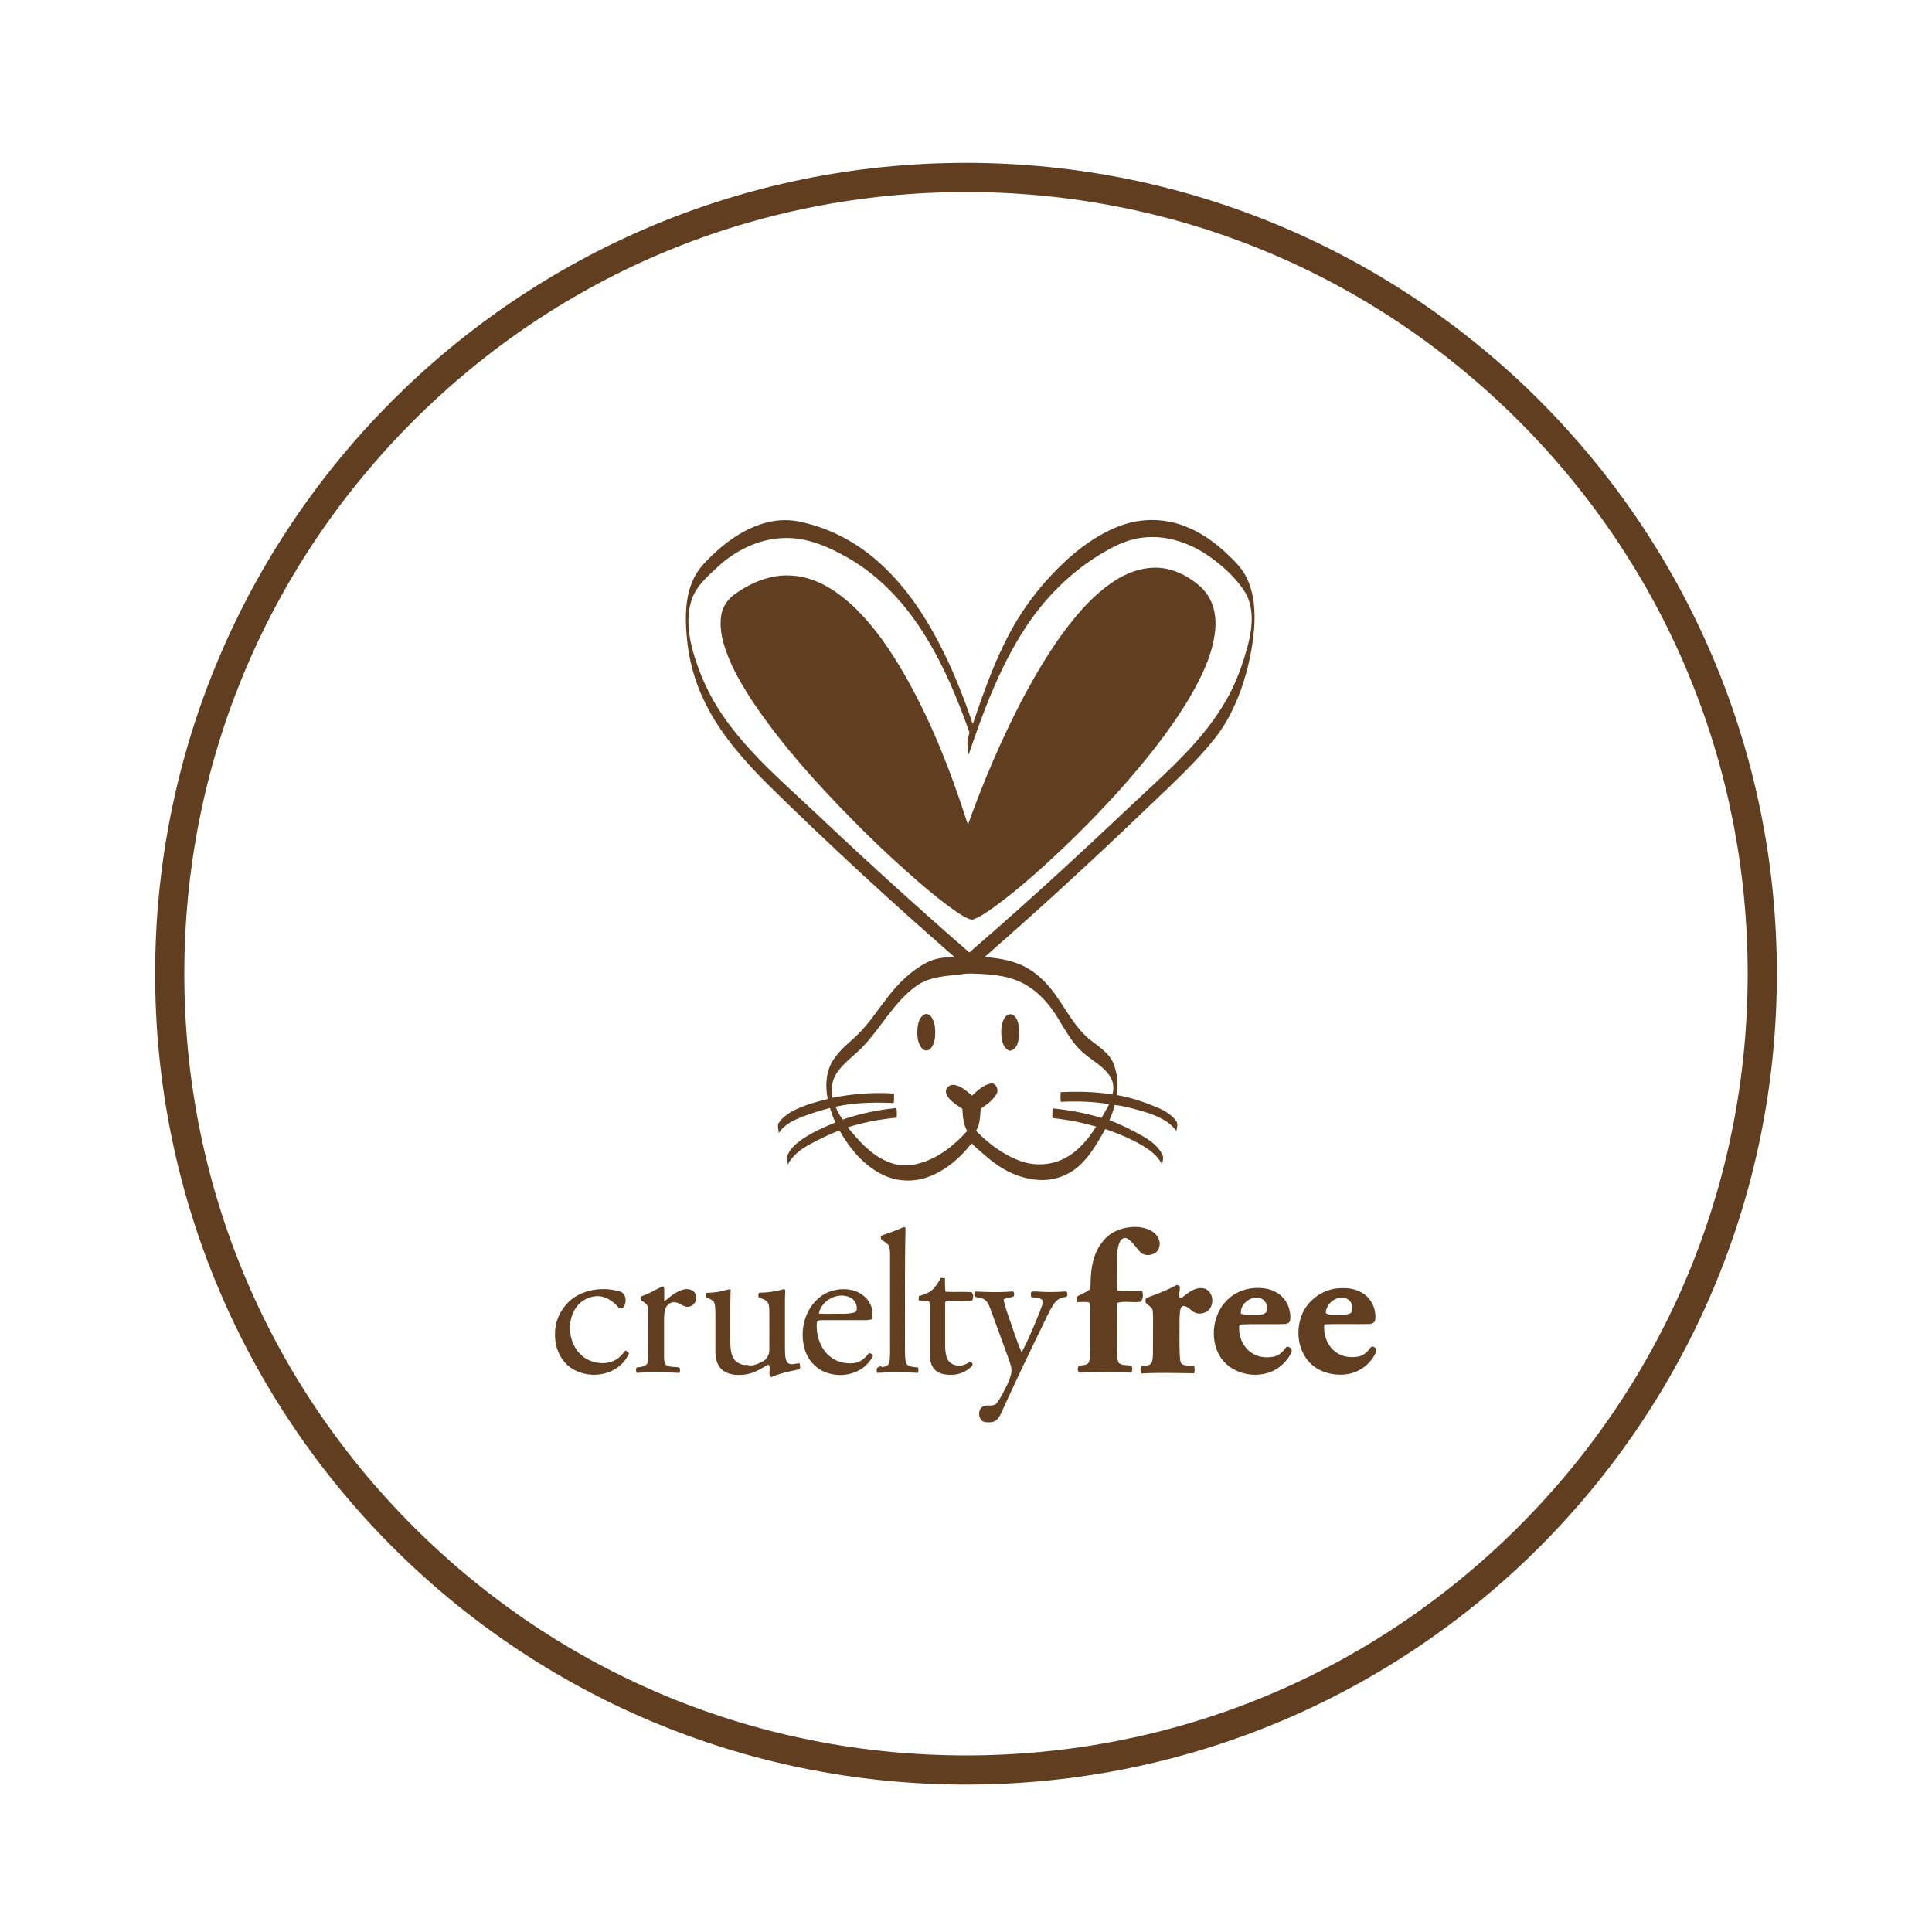<?xml version="1.0" encoding="utf-8"?>
<!-- Generator: Adobe Illustrator 24.0.2, SVG Export Plug-In . SVG Version: 6.00 Build 0)  -->
<svg version="1.1" id="Layer_1" xmlns="http://www.w3.org/2000/svg" xmlns:xlink="http://www.w3.org/1999/xlink" x="0px" y="0px"
	 viewBox="0 0 100 100" style="enable-background:new 0 0 100 100;" xml:space="preserve">
<style type="text/css">
	.st0{fill:#613E20;}
</style>
<g>
	<path class="st0" d="M50,9.94c10.81,0,20.97,4.21,28.61,11.85s11.85,17.8,11.85,28.61s-4.21,20.97-11.85,28.61
		S60.81,90.86,50,90.86s-20.97-4.21-28.61-11.85S9.54,61.21,9.54,50.4s4.21-20.97,11.85-28.61S39.19,9.94,50,9.94 M50,8.43
		C26.82,8.43,8.03,27.22,8.03,50.4S26.82,92.37,50,92.37S91.97,73.58,91.97,50.4S73.18,8.43,50,8.43L50,8.43z"/>
	<g>
		<path class="st0" d="M39.52,27.09c0.57-0.17,1.17-0.22,1.76-0.11c1.58,0.3,3.05,1.07,4.24,2.15c1.44,1.29,2.5,2.95,3.35,4.68
			c0.58,1.19,1.06,2.42,1.48,3.67c0.73-2.14,1.49-4.31,2.81-6.17c0.61-0.87,1.33-1.67,2.12-2.39c0.81-0.72,1.72-1.35,2.74-1.72
			c1.06-0.39,2.26-0.38,3.32,0.04c0.85,0.32,1.59,0.87,2.24,1.49c0.37,0.35,0.73,0.72,0.95,1.18c0.4,0.83,0.45,1.77,0.38,2.68
			c-0.09,1.02-0.31,2.03-0.64,3c-0.33,0.94-0.77,1.85-1.39,2.63c-0.72,0.9-1.54,1.72-2.37,2.52c-1.55,1.48-3.09,2.96-4.67,4.41
			c-1.6,1.49-3.23,2.94-4.87,4.38c0.63,0.06,1.27,0.15,1.85,0.4c0.72,0.31,1.3,0.86,1.76,1.49c0.59,0.8,1.04,1.74,1.82,2.38
			c0.44,0.35,0.96,0.66,1.21,1.19c0.23,0.53,0.27,1.12,0.2,1.69c0.72,0.12,1.41,0.36,2.09,0.64c0.39,0.17,0.78,0.39,1.01,0.75
			c0.06,0.16,0,0.32-0.02,0.48c-0.39-0.57-1.07-0.82-1.71-1.02c-0.49-0.14-0.98-0.28-1.48-0.34c-0.07,0.27-0.16,0.54-0.28,0.79
			c0.62,0.23,1.21,0.53,1.79,0.86c0.38,0.23,0.75,0.51,0.95,0.92c0.08,0.16,0.02,0.34-0.01,0.51c-0.22-0.44-0.63-0.75-1.04-0.99
			c-0.6-0.35-1.25-0.62-1.9-0.84c-0.4,0.7-0.8,1.43-1.42,1.96c-0.6,0.51-1.4,0.75-2.18,0.66c-0.91-0.09-1.75-0.52-2.44-1.1
			c-0.3-0.26-0.6-0.5-0.88-0.78c-0.58,0.74-1.31,1.38-2.2,1.72c-0.77,0.3-1.65,0.27-2.39-0.09c-0.99-0.48-1.72-1.36-2.25-2.3
			c-0.52,0.2-1.02,0.44-1.5,0.7c-0.47,0.25-0.93,0.58-1.17,1.07c-0.01-0.17-0.09-0.36,0-0.53c0.16-0.33,0.45-0.58,0.75-0.79
			c0.53-0.36,1.12-0.62,1.71-0.86c-0.11-0.24-0.2-0.49-0.28-0.75c-0.47,0.12-0.94,0.27-1.4,0.44c-0.47,0.18-0.97,0.41-1.25,0.86
			c-0.01-0.16-0.07-0.32-0.03-0.48c0.15-0.27,0.41-0.46,0.67-0.62c0.59-0.33,1.25-0.5,1.89-0.67c-0.12-0.62-0.1-1.28,0.19-1.85
			c0.28-0.52,0.74-0.91,1.17-1.3c0.69-0.61,1.18-1.39,1.74-2.11c0.55-0.72,1.21-1.37,2.01-1.79c0.45-0.24,0.97-0.3,1.47-0.28
			c-1.59-1.39-3.16-2.79-4.71-4.22c-1.75-1.62-3.49-3.26-5.18-4.94c-1.17-1.2-2.29-2.49-3.03-4.01c-0.55-1.09-0.87-2.29-0.96-3.51
			c-0.08-0.95-0.07-1.95,0.32-2.83c0.17-0.39,0.43-0.73,0.73-1.03C37.41,28.17,38.38,27.43,39.52,27.09L39.52,27.09z M57.21,28.54
			L57.21,28.54c-1.71,0.97-3.14,2.4-4.2,4.05c-1.29,2-2.12,4.25-2.88,6.49c0-0.32-0.12-0.64-0.01-0.95
			c0.02-0.09,0.08-0.18,0.04-0.27c-0.6-1.69-1.29-3.36-2.23-4.88c-1-1.65-2.35-3.14-4.04-4.11c-1.02-0.58-2.16-1.08-3.37-1.02
			c-1.27,0.05-2.47,0.65-3.39,1.51c-0.51,0.47-1.06,0.95-1.31,1.62c-0.32,0.92-0.19,1.93,0.08,2.85c0.23,0.77,0.53,1.52,0.91,2.22
			c0.76,1.4,1.82,2.6,2.95,3.72c0.93,0.91,1.89,1.77,2.83,2.66c2.48,2.34,5.01,4.63,7.58,6.87c1.73-1.49,3.43-3.01,5.1-4.55
			c1.52-1.39,3.01-2.82,4.52-4.22c1.37-1.28,2.72-2.62,3.66-4.26c0.54-0.92,0.89-1.93,1.16-2.95c0.22-0.88,0.31-1.87-0.17-2.68
			c-0.44-0.68-1.04-1.25-1.69-1.73c-1.01-0.75-2.28-1.23-3.55-1.09C58.49,27.89,57.82,28.18,57.21,28.54L57.21,28.54z M49.75,50.43
			L49.75,50.43c-0.8,0.09-1.66,0.12-2.33,0.61c-1.18,0.85-1.83,2.19-2.83,3.21c-0.44,0.43-0.95,0.79-1.29,1.3
			c-0.24,0.37-0.3,0.84-0.21,1.27c1.05-0.21,2.12-0.29,3.18-0.22c0.01,0.16,0.01,0.33-0.01,0.49c-1-0.04-2.02-0.03-3,0.19
			c0.06,0.24,0.22,0.45,0.35,0.67c0.9-0.31,1.84-0.51,2.79-0.6c0.02,0.16,0.03,0.33,0.01,0.5c-0.86,0.08-1.71,0.24-2.53,0.5
			c0.57,0.7,1.19,1.41,2.04,1.77c0.52,0.23,1.13,0.26,1.67,0.09c0.98-0.26,1.8-0.93,2.47-1.67c-0.2-0.35-0.22-0.76-0.25-1.15
			c-0.24-0.16-0.49-0.31-0.68-0.53c-0.09-0.11-0.18-0.24-0.17-0.39c0.02-0.22,0.25-0.36,0.46-0.31c0.35,0.07,0.63,0.32,0.89,0.55
			c0.28-0.26,0.58-0.55,0.97-0.63c0.28-0.04,0.43,0.32,0.3,0.54c-0.18,0.33-0.51,0.56-0.82,0.76c-0.03,0.39-0.03,0.8-0.24,1.15
			c0.65,0.67,1.42,1.25,2.31,1.57c0.73,0.26,1.57,0.22,2.26-0.14c0.71-0.36,1.23-0.99,1.65-1.65c-0.74-0.21-1.5-0.36-2.26-0.44
			c-0.02-0.17-0.01-0.33,0.01-0.5c0.85,0.08,1.7,0.24,2.52,0.49c0.14-0.23,0.28-0.47,0.4-0.71c-0.83-0.14-1.67-0.16-2.51-0.12
			c-0.01-0.17-0.01-0.33,0-0.5c0.9-0.04,1.8-0.03,2.68,0.12c0.08-0.31,0.06-0.65-0.12-0.93c-0.32-0.51-0.87-0.79-1.32-1.17
			c-0.62-0.5-0.99-1.22-1.4-1.88c-0.47-0.77-1.11-1.47-1.94-1.85c-0.63-0.29-1.34-0.38-2.03-0.41
			C50.45,50.4,50.09,50.36,49.75,50.43L49.75,50.43z M47.84,52.51c0.16-0.08,0.33,0.04,0.4,0.18c0.17,0.29,0.18,0.64,0.16,0.97
			c-0.03,0.24-0.09,0.5-0.29,0.66c-0.13,0.1-0.32,0.05-0.41-0.08c-0.22-0.29-0.24-0.67-0.21-1.02
			C47.52,52.96,47.58,52.65,47.84,52.51L47.84,52.51z M51.99,52.7c0.07-0.13,0.23-0.25,0.39-0.19c0.19,0.07,0.27,0.27,0.32,0.45
			c0.08,0.35,0.08,0.73-0.04,1.07c-0.06,0.17-0.19,0.32-0.38,0.36c-0.29-0.08-0.4-0.4-0.44-0.68C51.81,53.37,51.81,53,51.99,52.7
			L51.99,52.7z"/>
		<path class="st0" d="M42.5,67.09c0.46-0.33,1.07-0.44,1.62-0.31c0.4,0.1,0.77,0.37,0.94,0.75c0.11,0.24,0.12,0.51,0.06,0.76
			c-0.11,0.02-0.21,0.04-0.32,0.04c-0.75,0-1.5,0-2.25,0c-0.09,0.01-0.26-0.01-0.27,0.12c-0.06,0.73,0.23,1.53,0.89,1.91
			c0.33,0.18,0.71,0.24,1.08,0.19c0.3-0.05,0.54-0.27,0.73-0.51c0.09,0,0.16,0.05,0.21,0.12c-0.38,0.85-1.45,1.19-2.31,0.92
			c-0.58-0.16-1.03-0.63-1.21-1.19C41.35,68.91,41.65,67.71,42.5,67.09L42.5,67.09z M42.38,67.99L42.38,67.99
			c0.29,0.02,0.59,0.01,0.88,0.01c0.32,0,0.66,0.02,0.97-0.07c0.08-0.02,0.12-0.11,0.12-0.19c0.01-0.24-0.13-0.48-0.34-0.58
			C43.37,66.84,42.51,67.31,42.38,67.99L42.38,67.99z M45.58,63.97c0.41-0.14,0.81-0.28,1.2-0.46c0.02,0.01,0.06,0.03,0.09,0.04
			c-0.05,2.09-0.02,4.19-0.03,6.28c0.01,0.25-0.01,0.51,0.07,0.75c0.13,0.19,0.4,0.17,0.6,0.2c0.05,0.09,0.02,0.18,0.01,0.28
			c-0.71-0.04-1.41-0.04-2.12,0c-0.05-0.14-0.05-0.35,0.18-0.29c-0.04-0.02-0.09-0.05-0.13-0.07c0.08-0.04,0.14,0.01,0.2,0.06
			c0.11-0.02,0.26-0.02,0.33-0.14c0.1-0.17,0.07-0.37,0.09-0.56c0-1.67,0-3.34,0-5c0-0.18,0-0.37-0.05-0.55
			c-0.07-0.17-0.27-0.24-0.4-0.35C45.59,64.09,45.59,64.03,45.58,63.97L45.58,63.97z M48.27,66.75c0.18-0.18,0.31-0.39,0.43-0.61
			c0.07,0.01,0.14,0.02,0.21,0.02c0.01,0.23-0.01,0.47,0.03,0.7c0.45,0.03,0.9-0.01,1.35,0.02c0.1,0.12,0.1,0.3,0.03,0.43
			c-0.46,0.06-0.93-0.04-1.38,0.05c-0.01,0.03-0.02,0.08-0.02,0.1c0,0.75,0,1.5,0,2.25c0.01,0.23,0.03,0.48,0.15,0.69
			c0.14,0.23,0.43,0.31,0.68,0.28c0.19-0.02,0.35-0.13,0.51-0.22c0.04,0.07,0.12,0.15,0.05,0.24c-0.28,0.3-0.69,0.47-1.1,0.46
			c-0.3,0-0.63-0.05-0.84-0.28c-0.21-0.22-0.24-0.55-0.25-0.84c0-0.82,0-1.65,0-2.47c-0.01-0.08,0.02-0.2-0.08-0.23
			c-0.16-0.04-0.33,0-0.49-0.04c0-0.07,0.01-0.14,0.01-0.21C47.81,67.01,48.07,66.93,48.27,66.75L48.27,66.75z M34.25,66.6
			c0.07-0.06,0.14,0.04,0.13,0.1c0,0.22,0,0.44,0,0.66c0.31-0.24,0.62-0.53,1.02-0.62c0.22-0.05,0.5,0.01,0.6,0.24
			c0.12,0.26-0.04,0.6-0.33,0.65c-0.27,0.07-0.45-0.2-0.71-0.22c-0.23-0.05-0.45,0.12-0.52,0.33c-0.07,0.21-0.07,0.44-0.07,0.66
			c0,0.62,0,1.25,0,1.87c0.01,0.15,0.02,0.37,0.19,0.43c0.19,0.07,0.4,0.04,0.59,0.08c0.09,0.07,0.04,0.19,0.02,0.28
			c-0.74-0.03-1.48-0.05-2.22,0c-0.03-0.09-0.05-0.19,0-0.28c0.23-0.03,0.57-0.04,0.59-0.34c0.04-0.88,0.01-1.76,0.02-2.64
			c0.02-0.23-0.17-0.37-0.34-0.47c-0.09-0.04-0.05-0.14-0.05-0.22C33.56,66.97,33.9,66.78,34.25,66.6L34.25,66.6z M29.84,67.08
			c0.66-0.38,1.48-0.45,2.21-0.24c0.33,0.05,0.4,0.49,0.27,0.74c-0.04,0.13-0.23,0.2-0.32,0.08c-0.25-0.29-0.59-0.53-0.98-0.57
			c-0.48-0.03-0.95,0.21-1.22,0.61c-0.52,0.79-0.35,1.98,0.42,2.55c0.53,0.38,1.34,0.44,1.85-0.01c0.11-0.1,0.2-0.22,0.3-0.34
			c0.07,0.04,0.14,0.08,0.19,0.14c-0.15,0.36-0.42,0.66-0.77,0.85c-0.65,0.37-1.49,0.35-2.13-0.02c-0.47-0.27-0.78-0.77-0.89-1.3
			c-0.06-0.33-0.06-0.67,0-0.99C28.9,67.97,29.29,67.4,29.84,67.08L29.84,67.08z M37.43,66.81c0.13-0.03,0.26-0.08,0.39-0.07
			c-0.04,0.92-0.02,1.84-0.02,2.77c0.01,0.34,0.04,0.73,0.31,0.97c0.15,0.11,0.34,0.19,0.52,0.17l0.02-0.01
			c0.26,0.1,0.55-0.03,0.79-0.15c0.23-0.11,0.38-0.34,0.38-0.6c0.01-0.68,0-1.36,0-2.04c-0.01-0.17,0-0.37-0.13-0.5
			c-0.12-0.1-0.28-0.14-0.42-0.2c-0.03-0.08-0.02-0.17,0.02-0.24c0.43,0,0.86-0.06,1.27-0.18l0.07,0.02c0.04,0.14-0.01,0.29,0,0.43
			c0,0.9,0,1.8,0,2.7c0.01,0.22,0,0.45,0.12,0.64c0.16,0.17,0.43,0.05,0.63,0.04c0.03,0.1,0.09,0.3-0.07,0.33
			c-0.47,0.09-0.95,0.2-1.39,0.39c-0.22-0.14,0.04-0.51-0.16-0.65c-0.36,0.21-0.73,0.45-1.16,0.51c-0.41,0.06-0.86,0.04-1.2-0.22
			c-0.27-0.22-0.37-0.58-0.37-0.92c0-0.68,0-1.36,0-2.04c-0.02-0.2,0.01-0.41-0.09-0.59c-0.11-0.12-0.26-0.16-0.4-0.23
			c0-0.07,0.01-0.15,0.02-0.22C36.85,66.91,37.14,66.89,37.43,66.81L37.43,66.81z M53.66,66.85c0.49,0.04,0.99,0.03,1.48,0
			c0.11-0.01,0.12,0.14,0.1,0.22c-0.04,0.08-0.14,0.06-0.22,0.09c-0.24,0.03-0.41,0.23-0.53,0.42c-0.21,0.34-0.37,0.7-0.54,1.06
			c-0.71,1.45-1.4,2.9-2.07,4.37c-0.08,0.19-0.17,0.4-0.35,0.52c-0.16,0.12-0.37,0.09-0.55,0.08c-0.36-0.07-0.41-0.68-0.08-0.82
			c0.21-0.1,0.47,0.03,0.65-0.12c0.14-0.14,0.22-0.32,0.32-0.49c0.18-0.34,0.37-0.67,0.46-1.05c0.07-0.26-0.03-0.52-0.11-0.76
			c-0.32-0.88-0.64-1.75-0.96-2.63c-0.07-0.18-0.14-0.37-0.31-0.48c-0.14-0.09-0.31-0.08-0.47-0.14c-0.1-0.06-0.03-0.19-0.01-0.27
			c0.63,0.03,1.26,0.05,1.88,0c0.15-0.05,0.17,0.15,0.12,0.25c-0.16,0.07-0.35,0.07-0.52,0.15c0.04,0.31,0.16,0.59,0.25,0.89
			c0.23,0.62,0.41,1.26,0.68,1.86c0.37-0.7,0.67-1.43,0.96-2.16c0.05-0.18,0.18-0.37,0.11-0.56c-0.16-0.13-0.39-0.1-0.58-0.15
			c0-0.08-0.04-0.17,0.01-0.25C53.48,66.83,53.57,66.85,53.66,66.85L53.66,66.85z"/>
		<path class="st0" d="M57.96,29.9c0.61-0.34,1.32-0.56,2.03-0.51c0.54,0.03,1.06,0.23,1.52,0.51c0.43,0.27,0.85,0.6,1.09,1.06
			c0.33,0.59,0.37,1.29,0.26,1.95c-0.18,1.16-0.72,2.22-1.3,3.22c-1.06,1.77-2.36,3.37-3.73,4.9c-1.38,1.51-2.84,2.96-4.38,4.31
			c-0.66,0.58-1.33,1.13-2.04,1.64c-0.35,0.24-0.69,0.5-1.1,0.63c-0.35-0.09-0.64-0.31-0.94-0.51c-0.9-0.64-1.75-1.37-2.57-2.11
			c-0.94-0.84-1.85-1.71-2.73-2.61c-1.81-1.84-3.54-3.76-5-5.9c-0.6-0.9-1.17-1.84-1.52-2.87c-0.2-0.58-0.32-1.21-0.21-1.82
			c0.09-0.43,0.36-0.82,0.73-1.06c0.83-0.59,1.84-1.01,2.88-0.94c1.09,0.05,2.08,0.61,2.9,1.31c1.1,0.94,1.95,2.13,2.7,3.36
			c1.54,2.57,2.64,5.38,3.55,8.23c0.78-2.19,1.7-4.34,2.77-6.41c0.9-1.69,1.89-3.36,3.18-4.79C56.6,30.89,57.23,30.32,57.96,29.9
			L57.96,29.9z"/>
		<path class="st0" d="M57.12,64.21c0.33-0.42,0.85-0.64,1.38-0.69c0.35-0.04,0.72,0,1.04,0.16c0.3,0.15,0.55,0.48,0.47,0.83
			c-0.06,0.43-0.65,0.58-0.96,0.33c-0.25-0.25-0.42-0.58-0.73-0.75c-0.18-0.07-0.34,0.1-0.39,0.26c-0.17,0.49-0.11,1.02-0.12,1.52
			c0.01,0.31-0.03,0.62,0.04,0.93c0.42,0.04,0.85,0.01,1.27,0.02c0.05,0.18,0.07,0.43-0.09,0.56c-0.4,0.06-0.82-0.06-1.21,0.06
			c-0.02,0.78,0,1.56-0.01,2.33c0.01,0.25-0.01,0.5,0.08,0.74c0.15,0.22,0.46,0.1,0.67,0.2c0.09,0.1,0.03,0.23,0.01,0.34
			c-0.9-0.04-1.8-0.05-2.7,0c-0.11-0.07-0.11-0.28-0.02-0.36c0.18-0.04,0.44,0,0.52-0.21c0.07-0.23,0.06-0.47,0.07-0.71
			c0-0.7,0-1.39,0-2.09c-0.01-0.1,0.01-0.27-0.12-0.28c-0.18-0.02-0.37-0.01-0.56,0c-0.02-0.09-0.07-0.19-0.02-0.28
			c0.2-0.14,0.45-0.2,0.64-0.36c0.09-0.11,0.06-0.26,0.07-0.39C56.46,65.61,56.6,64.8,57.12,64.21L57.12,64.21z M60.83,66.55
			c0.08-0.07,0.19-0.02,0.24,0.05c0.01,0.19-0.07,0.38-0.01,0.57c0.11,0.05,0.18-0.07,0.27-0.12c0.28-0.23,0.64-0.46,1.02-0.35
			c0.37,0.12,0.49,0.6,0.33,0.93c-0.11,0.27-0.44,0.4-0.71,0.35c-0.27-0.05-0.41-0.33-0.67-0.38c-0.13-0.03-0.19,0.1-0.21,0.21
			c-0.06,0.38-0.03,0.77-0.04,1.16c0,0.46-0.01,0.92,0.03,1.38c0.01,0.11,0.04,0.25,0.16,0.29c0.18,0.06,0.38,0.05,0.57,0.07
			c0.03,0.12,0.03,0.25,0,0.37c-0.91-0.01-1.82-0.04-2.73,0.01c-0.06-0.12-0.07-0.26-0.01-0.38c0.19-0.03,0.49,0.01,0.56-0.23
			c0.08-0.33,0.03-0.68,0.05-1.02c-0.01-0.53,0.02-1.06-0.01-1.59c-0.01-0.21-0.23-0.29-0.36-0.42c-0.03-0.1-0.04-0.26,0.08-0.29
			C59.88,66.98,60.37,66.8,60.83,66.55L60.83,66.55z M69.11,66.7c0.47-0.06,0.97-0.04,1.38,0.21c0.49,0.27,0.76,0.86,0.69,1.41
			c-0.02,0.14-0.18,0.21-0.31,0.21c-0.77,0.02-1.55-0.02-2.32,0.02c-0.07,0.56,0.17,1.16,0.64,1.47c0.32,0.22,0.73,0.26,1.1,0.2
			c0.27-0.05,0.49-0.24,0.64-0.46c0.12-0.17,0.37,0.05,0.3,0.21c-0.26,0.61-0.86,1.07-1.52,1.16c-0.72,0.1-1.53-0.12-2.01-0.7
			c-0.6-0.73-0.64-1.82-0.19-2.64C67.85,67.22,68.45,66.8,69.11,66.7L69.11,66.7z M68.62,67.96L68.62,67.96
			c0.16,0.13,0.37,0.08,0.56,0.09c0.24-0.01,0.5,0.03,0.73-0.08c0.12-0.1,0.09-0.28,0.07-0.41c-0.05-0.26-0.32-0.42-0.57-0.4
			C68.99,67.2,68.64,67.55,68.62,67.96L68.62,67.96z M63.71,67.12c0.54-0.42,1.26-0.54,1.92-0.4c0.47,0.11,0.9,0.44,1.06,0.91
			c0.08,0.23,0.13,0.49,0.08,0.73c-0.03,0.12-0.15,0.16-0.26,0.17c-0.79,0.03-1.57-0.02-2.36,0.03c-0.07,0.54,0.15,1.13,0.61,1.45
			c0.34,0.24,0.77,0.29,1.17,0.21c0.26-0.05,0.46-0.24,0.61-0.45c0.12-0.17,0.38,0.05,0.31,0.21c-0.14,0.33-0.39,0.6-0.67,0.81
			c-0.92,0.65-2.37,0.42-3-0.53C62.55,69.29,62.78,67.84,63.71,67.12L63.71,67.12z M64.23,68L64.23,68
			c0.23,0.07,0.47,0.04,0.71,0.05c0.17,0,0.36,0.02,0.52-0.07c0.15-0.06,0.12-0.25,0.11-0.38c-0.03-0.26-0.27-0.44-0.52-0.44
			C64.61,67.17,64.18,67.55,64.23,68L64.23,68z"/>
	</g>
</g>
</svg>
